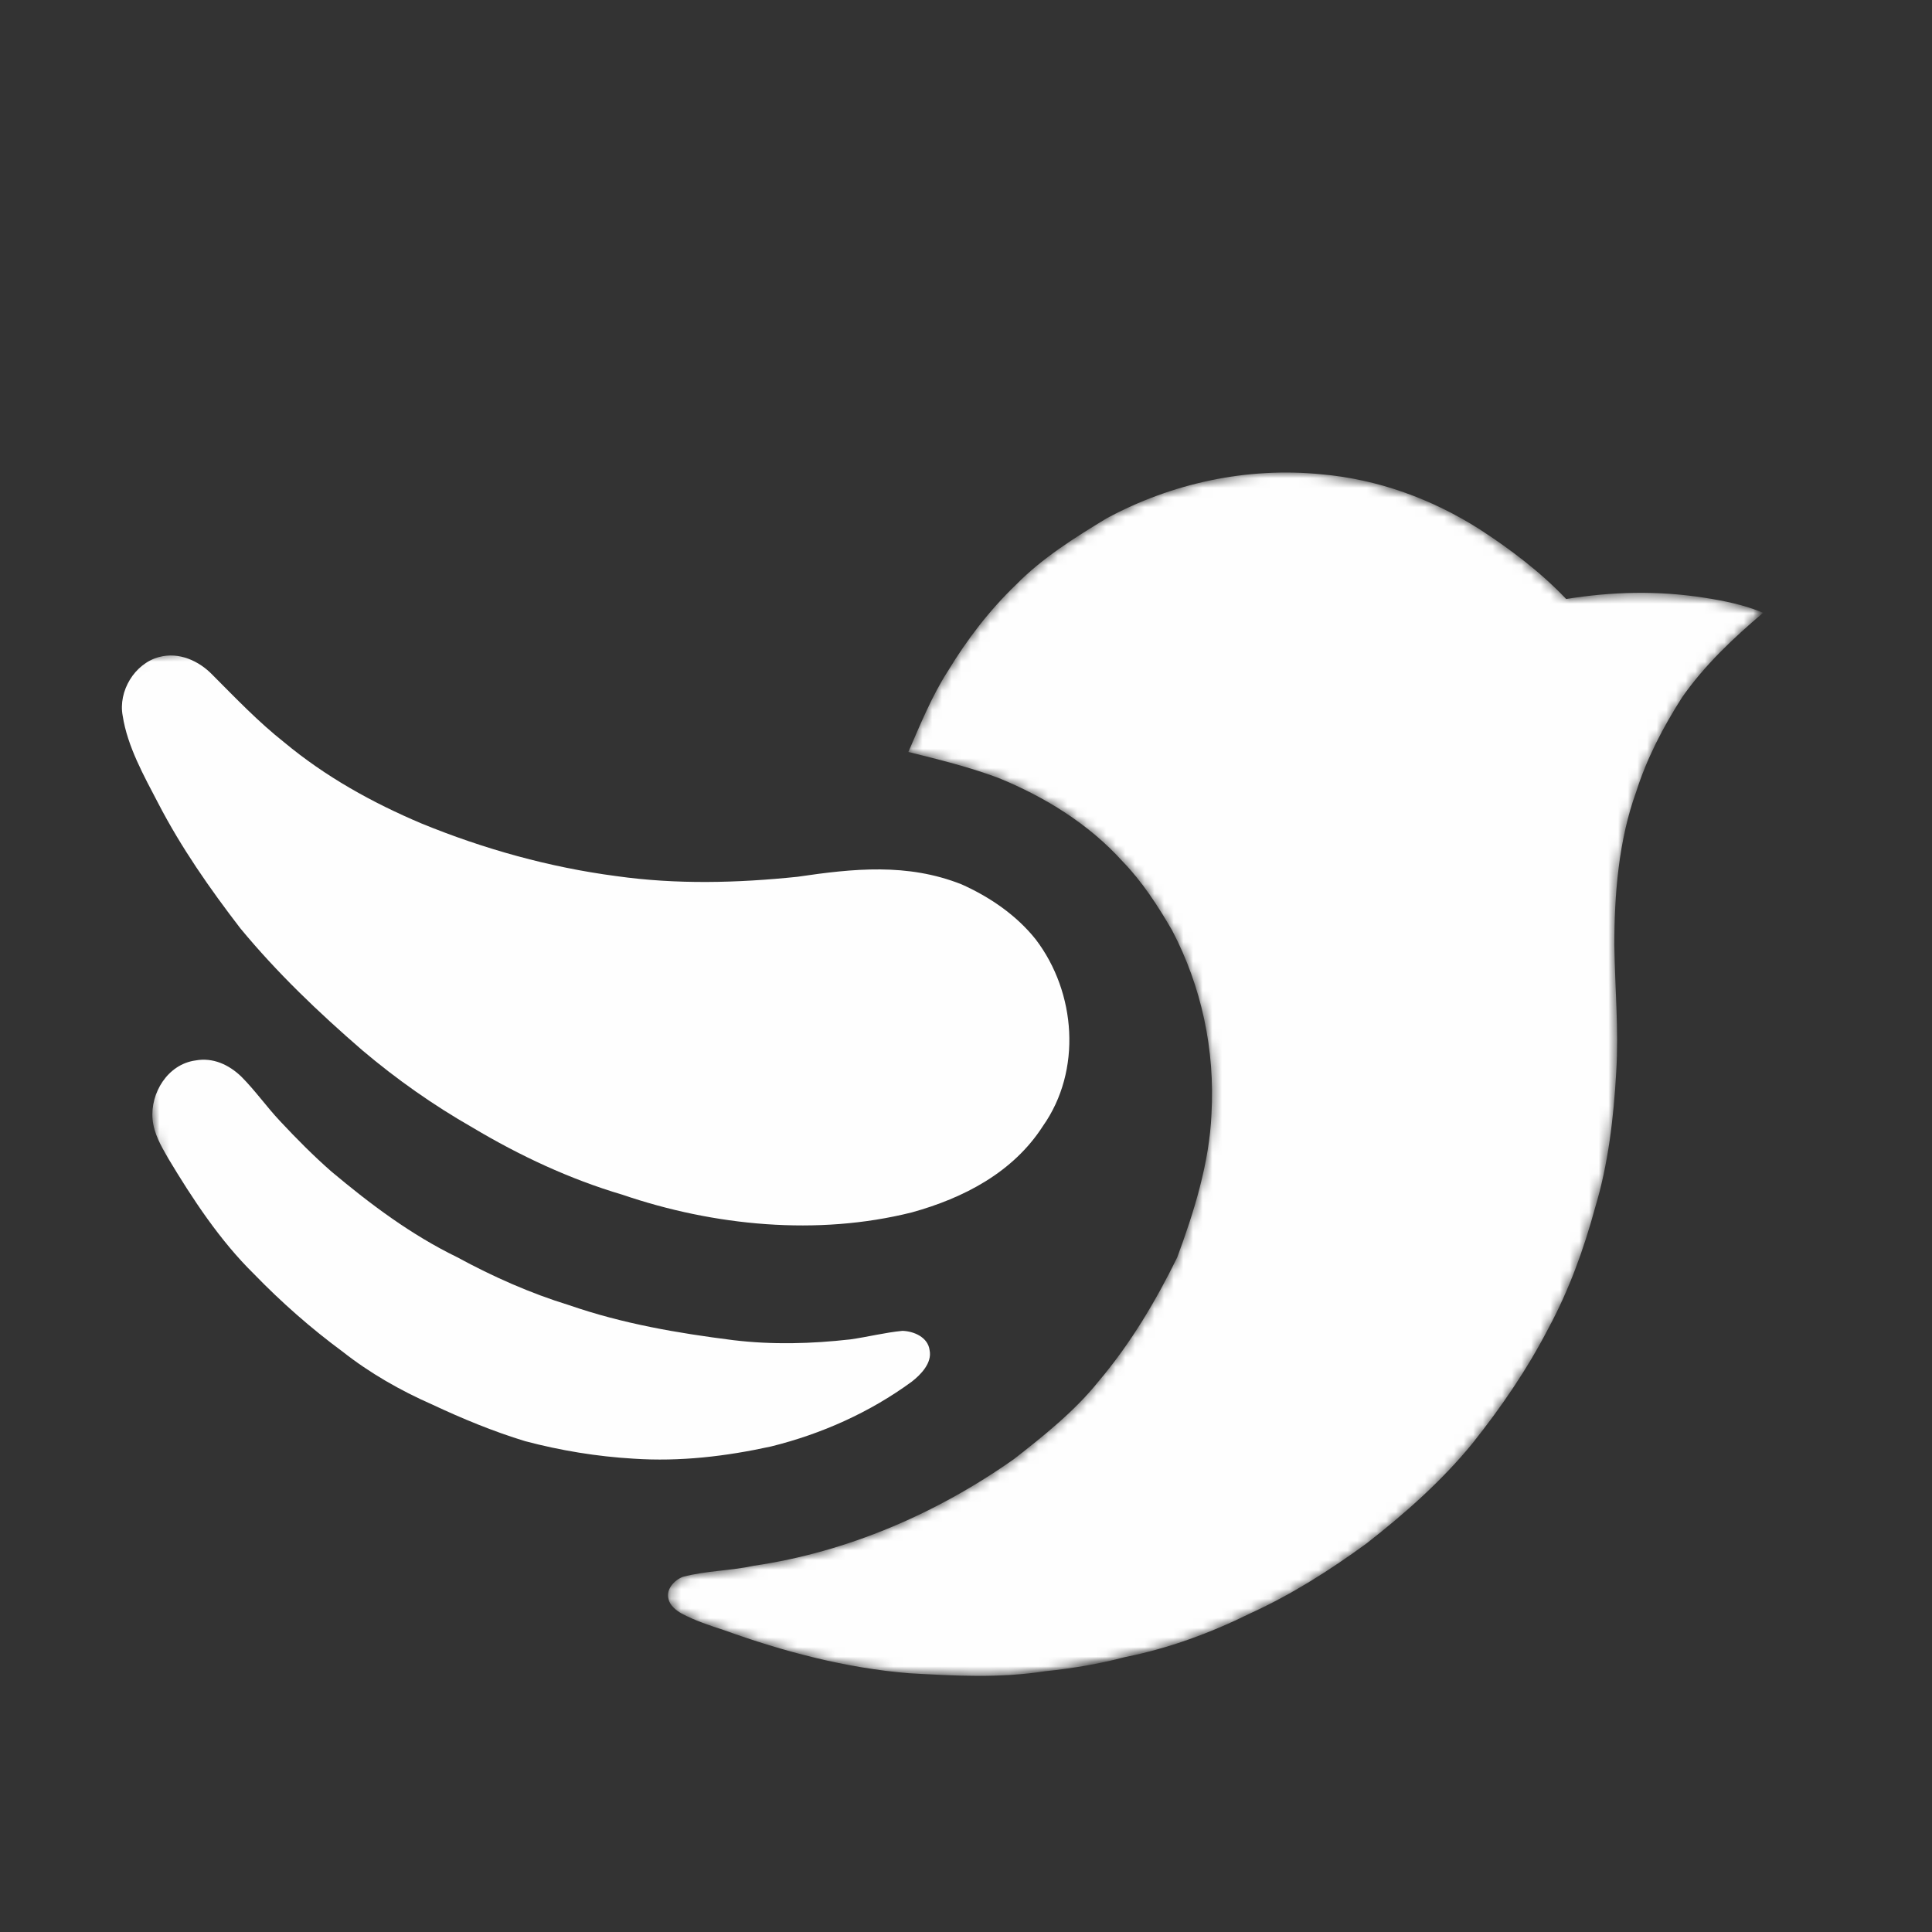 <svg width="200" height="200" viewBox="0 0 200 200" fill="none" xmlns="http://www.w3.org/2000/svg">
<rect x="0" y="0" width="200" height="200" fill="#333333" stroke="none"/>
<mask id="mask0_44_304" style="mask-type:luminance" maskUnits="userSpaceOnUse" x="7" y="39" width="193" height="149">
<path d="M178.265 39.195L7.564 69.294L28.402 187.471L199.102 157.372L178.265 39.195Z" fill="white"/>
</mask>
<g mask="url(#mask0_44_304)">
<path d="M20.23 109.779C22.046 109.443 23.699 110.217 24.984 111.454C26.449 112.928 27.584 114.562 29.007 116.073C30.691 117.876 32.444 119.644 34.3 121.272C38.358 124.674 42.547 127.82 47.328 130.147C51.039 132.163 54.891 133.876 58.935 135.118C64.47 137.033 70.114 138 75.908 138.733C79.96 139.22 83.986 139.11 88.033 138.653C89.83 138.398 91.611 137.943 93.419 137.769C94.611 137.805 96.065 138.434 96.231 139.769C96.509 141.082 95.331 142.297 94.383 143.032C90.042 146.212 85.038 148.447 79.821 149.737C75.136 150.763 70.392 151.324 65.594 151.002C61.811 150.78 58.028 150.161 54.363 149.189C51.067 148.186 47.854 146.856 44.737 145.394C41.455 143.952 38.279 142.14 35.464 139.92C32.192 137.507 29.121 134.804 26.295 131.887C22.766 128.424 19.926 124.105 17.395 119.882C16.668 118.606 15.941 117.373 15.796 115.883C15.548 113.131 17.368 110.175 20.23 109.779Z" fill="#FEFEFE"/>
<path d="M16.477 68.013C18.522 67.469 20.601 68.402 22.01 69.876C24.415 72.287 26.744 74.731 29.422 76.847C33.697 80.405 38.524 83.087 43.633 85.247C50.092 87.892 56.902 89.791 63.822 90.697C70.058 91.573 76.301 91.411 82.547 90.765C88.359 89.908 93.917 89.328 99.521 91.539C102.436 92.836 105.231 94.742 107.224 97.255C111.404 102.748 112.011 110.827 107.966 116.564C104.885 121.366 99.756 124.023 94.396 125.506C84.617 127.958 73.908 126.91 64.43 123.676C58.977 122.062 53.791 119.633 48.917 116.723C44.876 114.417 41.063 111.732 37.509 108.727C32.984 104.81 28.689 100.715 24.872 96.089C21.706 91.968 18.76 87.753 16.365 83.129C14.901 80.323 13.187 77.265 12.703 74.109C12.212 71.551 13.936 68.681 16.477 68.013Z" fill="#FEFEFE"/>
<mask id="mask1_44_304" style="mask-type:luminance" maskUnits="userSpaceOnUse" x="69" y="48" width="114" height="126">
<path d="M136.805 49.1C142.648 49.615 148.24 51.657 153.176 54.796C156.376 56.873 159.495 59.237 162.132 62.01C166.859 61.239 171.67 61.132 176.407 61.872C178.466 62.188 180.594 62.623 182.524 63.435C179.474 66.007 176.409 68.906 174.129 72.192C172.162 75.266 170.477 78.499 169.371 81.985C167.559 86.977 167.11 92.624 167.117 97.902C167.181 102.284 167.579 106.607 167.311 110.995C167.048 115.684 166.485 120.518 165.123 125.024C163.955 129.331 162.405 133.594 160.28 137.525C158.099 141.742 155.422 145.649 152.471 149.362C149.285 153.28 145.426 156.687 141.451 159.787C137.702 162.525 133.707 165.063 129.479 166.99C125.347 169.031 121.016 170.634 116.49 171.537C113.737 172.256 111.04 172.715 108.212 173.004C103.482 173.739 98.876 173.482 94.123 173.214C87.598 172.685 81.121 170.979 74.977 168.762C73.496 168.278 71.963 167.777 70.587 167.045C70.016 166.732 69.338 166.203 69.206 165.53C68.915 164.528 69.817 163.559 70.689 163.234C73.101 162.592 75.598 162.618 78.049 162.084C87.725 160.67 97.007 156.661 104.972 151.037C108.067 148.628 111.318 146.02 113.764 142.948C117.02 139.103 119.647 134.693 121.859 130.178C123.608 125.46 125.196 120.37 125.412 115.322C125.791 108.739 124.393 102.131 121.328 96.293C119.875 93.787 118.249 91.272 116.224 89.188C112.716 85.291 108.149 82.481 103.321 80.517C100.288 79.389 97.171 78.619 94.033 77.844C95.252 75.04 96.456 72.068 98.11 69.496C100.096 66.216 102.431 63.163 105.203 60.503C107.927 57.742 111.245 55.667 114.544 53.665C121.322 50.006 129.127 48.328 136.805 49.1Z" fill="white"/>
<path d="M138.187 66.584C142.113 65.051 146.833 67.648 148.09 71.557C148.638 73.006 148.53 74.606 148.231 76.096C147.617 78.78 145.541 80.819 142.94 81.639C138.609 82.888 133.819 79.572 133.211 75.175C132.926 73.525 133.328 71.837 134.006 70.336C134.842 68.561 136.386 67.301 138.187 66.584Z" fill="black"/>
</mask>
<g mask="url(#mask1_44_304)">
<path d="M136.805 49.1C142.648 49.615 148.24 51.657 153.176 54.796C156.376 56.873 159.495 59.237 162.132 62.01C166.859 61.239 171.67 61.132 176.407 61.872C178.466 62.188 180.594 62.623 182.524 63.435C179.474 66.007 176.409 68.906 174.129 72.192C172.162 75.266 170.477 78.499 169.371 81.985C167.559 86.977 167.11 92.624 167.117 97.902C167.181 102.284 167.579 106.607 167.311 110.995C167.048 115.684 166.485 120.518 165.123 125.024C163.955 129.331 162.405 133.594 160.28 137.525C158.099 141.742 155.422 145.649 152.471 149.362C149.285 153.28 145.426 156.687 141.451 159.787C137.702 162.525 133.707 165.063 129.479 166.99C125.347 169.031 121.016 170.634 116.49 171.537C113.737 172.256 111.04 172.715 108.212 173.004C103.482 173.739 98.876 173.482 94.123 173.214C87.598 172.685 81.121 170.979 74.977 168.762C73.496 168.278 71.963 167.777 70.587 167.045C70.016 166.732 69.338 166.203 69.206 165.53C68.915 164.528 69.817 163.559 70.689 163.234C73.101 162.592 75.598 162.618 78.049 162.084C87.725 160.67 97.007 156.661 104.972 151.037C108.067 148.628 111.318 146.02 113.764 142.948C117.02 139.103 119.647 134.693 121.859 130.178C123.608 125.46 125.196 120.37 125.412 115.322C125.791 108.739 124.393 102.131 121.328 96.293C119.875 93.787 118.249 91.272 116.224 89.188C112.716 85.291 108.149 82.481 103.321 80.517C100.288 79.389 97.171 78.619 94.033 77.844C95.252 75.04 96.456 72.068 98.11 69.496C100.096 66.216 102.431 63.163 105.203 60.503C107.927 57.742 111.245 55.667 114.544 53.665C121.322 50.006 129.127 48.328 136.805 49.1Z" fill="#FEFEFE"/>
</g>
</g>
</svg>
